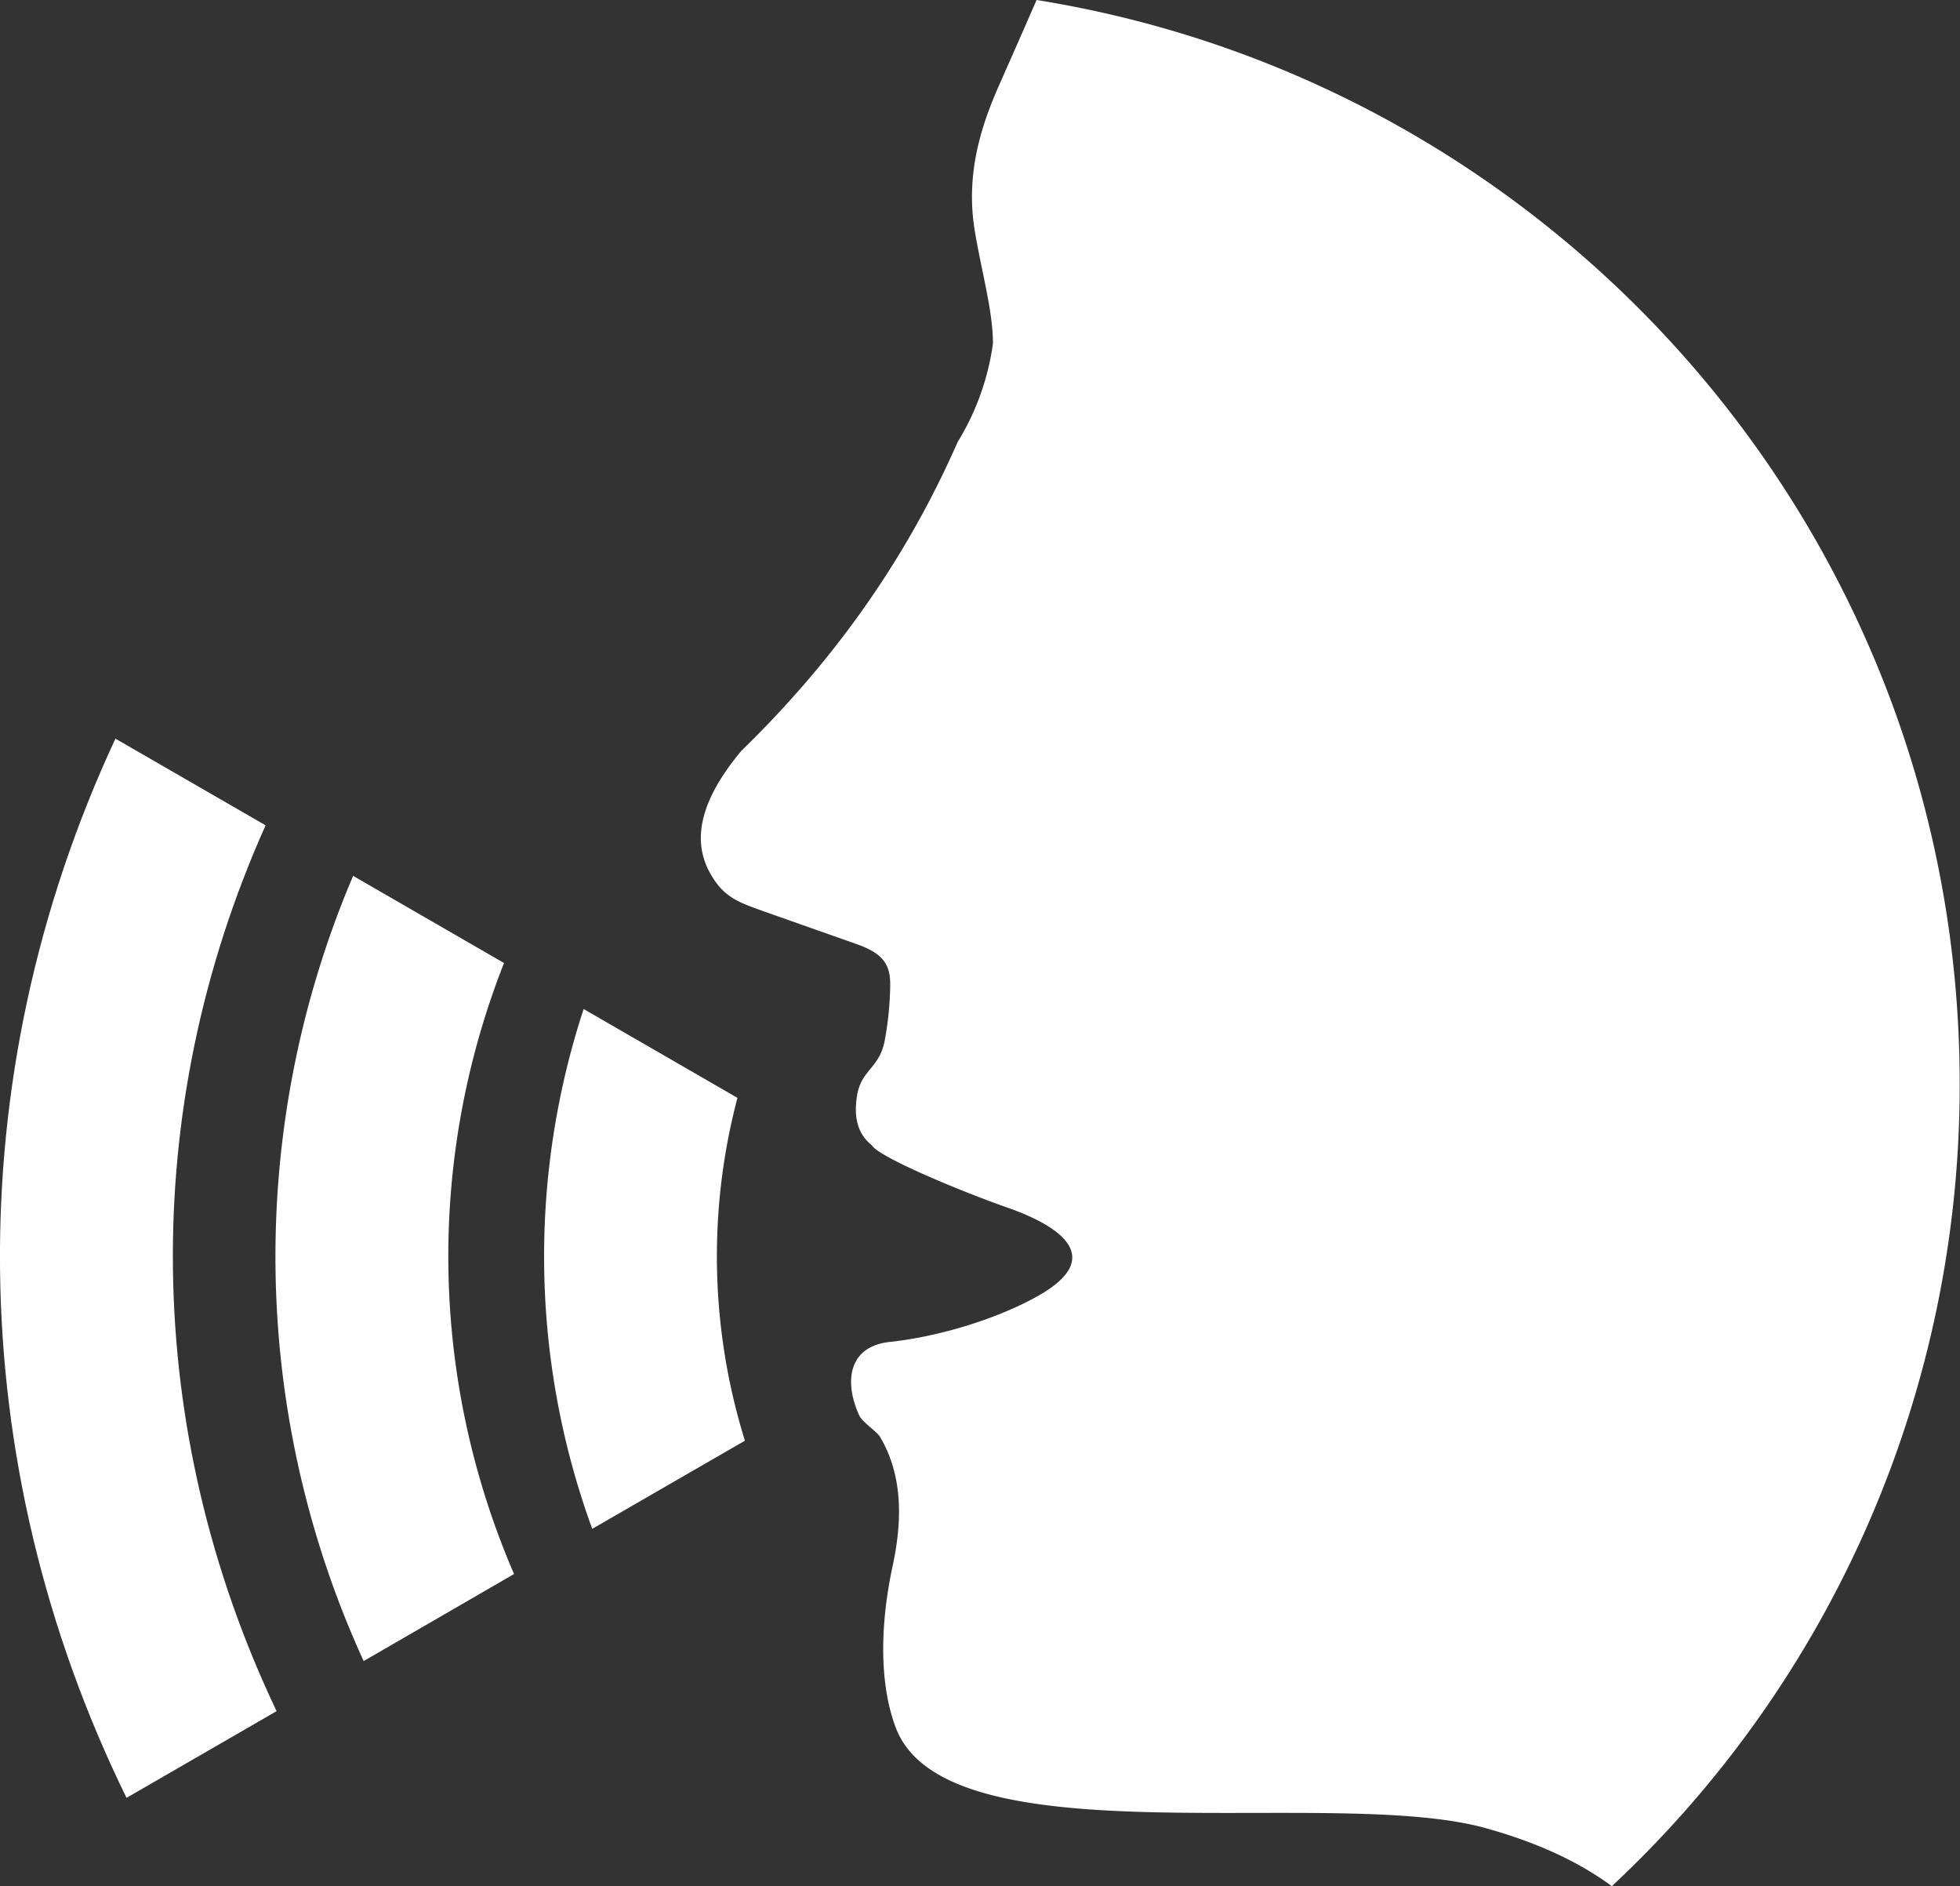 <svg id="Layer_1" data-name="Layer 1" xmlns="http://www.w3.org/2000/svg" viewBox="0 0 427.88 411.69"><rect x="0" y="0" width="427.88" height="411.69" fill="#333333" stroke="none"/><defs><style>.cls-1{fill:#fff;fill-rule:evenodd;}</style></defs><title>poradna-mluveni2</title><path class="cls-1" d="M227.12,260.69A173.32,173.32,0,0,0,229,374.14l33.33-19.24a135.44,135.44,0,0,1-1.63-74.82Z" transform="translate(-99.71 -40.47)"/><path class="cls-1" d="M124.91,201.68c-34.54,74.15-33.44,158,2.42,231.17l32.76-18.92c-29.23-61.41-30.3-131.08-2.4-193.33Z" transform="translate(-99.71 -40.47)"/><path class="cls-1" d="M176.8,231.63A212,212,0,0,0,179.1,403l32.83-19a174.63,174.63,0,0,1-2.19-133.35Z" transform="translate(-99.71 -40.47)"/><path class="cls-1" d="M326,40.47q-4.06,9.3-8.18,18.6c-4.22,9.5-7.24,19.76-5.34,31.58,1.41,8.71,4,17.61,4,24.8a55.57,55.57,0,0,1-7.71,21.49c-11.78,26.8-28,48.7-47.2,67.38-1.2,1.44-2.41,3-3.54,4.66-4.42,6.5-7.54,14.45-3.33,22,2.91,5.25,6,6.35,11.91,8.45l20.21,7.13c6.5,2.29,7.39,5.16,7.21,9.81a70.08,70.08,0,0,1-1.16,11.08c-1.13,6.26-5.15,6.39-6.07,12.19-0.86,5.44.57,8.64,3.26,10.81,1.57,2.62,19.78,10.16,29.57,13.58,11.63,4.06,21.51,10.92,6.68,19.28-8.53,4.81-21,8.76-32,10-9.67.86-10.3,9-7,16.12,0.68,1.47,3.79,3.41,4.52,4.65,5,8.44,4.87,18.3,2.76,28.1-3.08,14.33-2.62,26.81.72,35.47,11.25,29.19,95.12,12.45,128.76,21.82,11.53,3.21,20.51,7.48,27.51,12.66a239,239,0,0,0,75.94-175C527.58,157.77,440.29,58.78,326,40.47Z" transform="translate(-99.71 -40.47)"/></svg>
